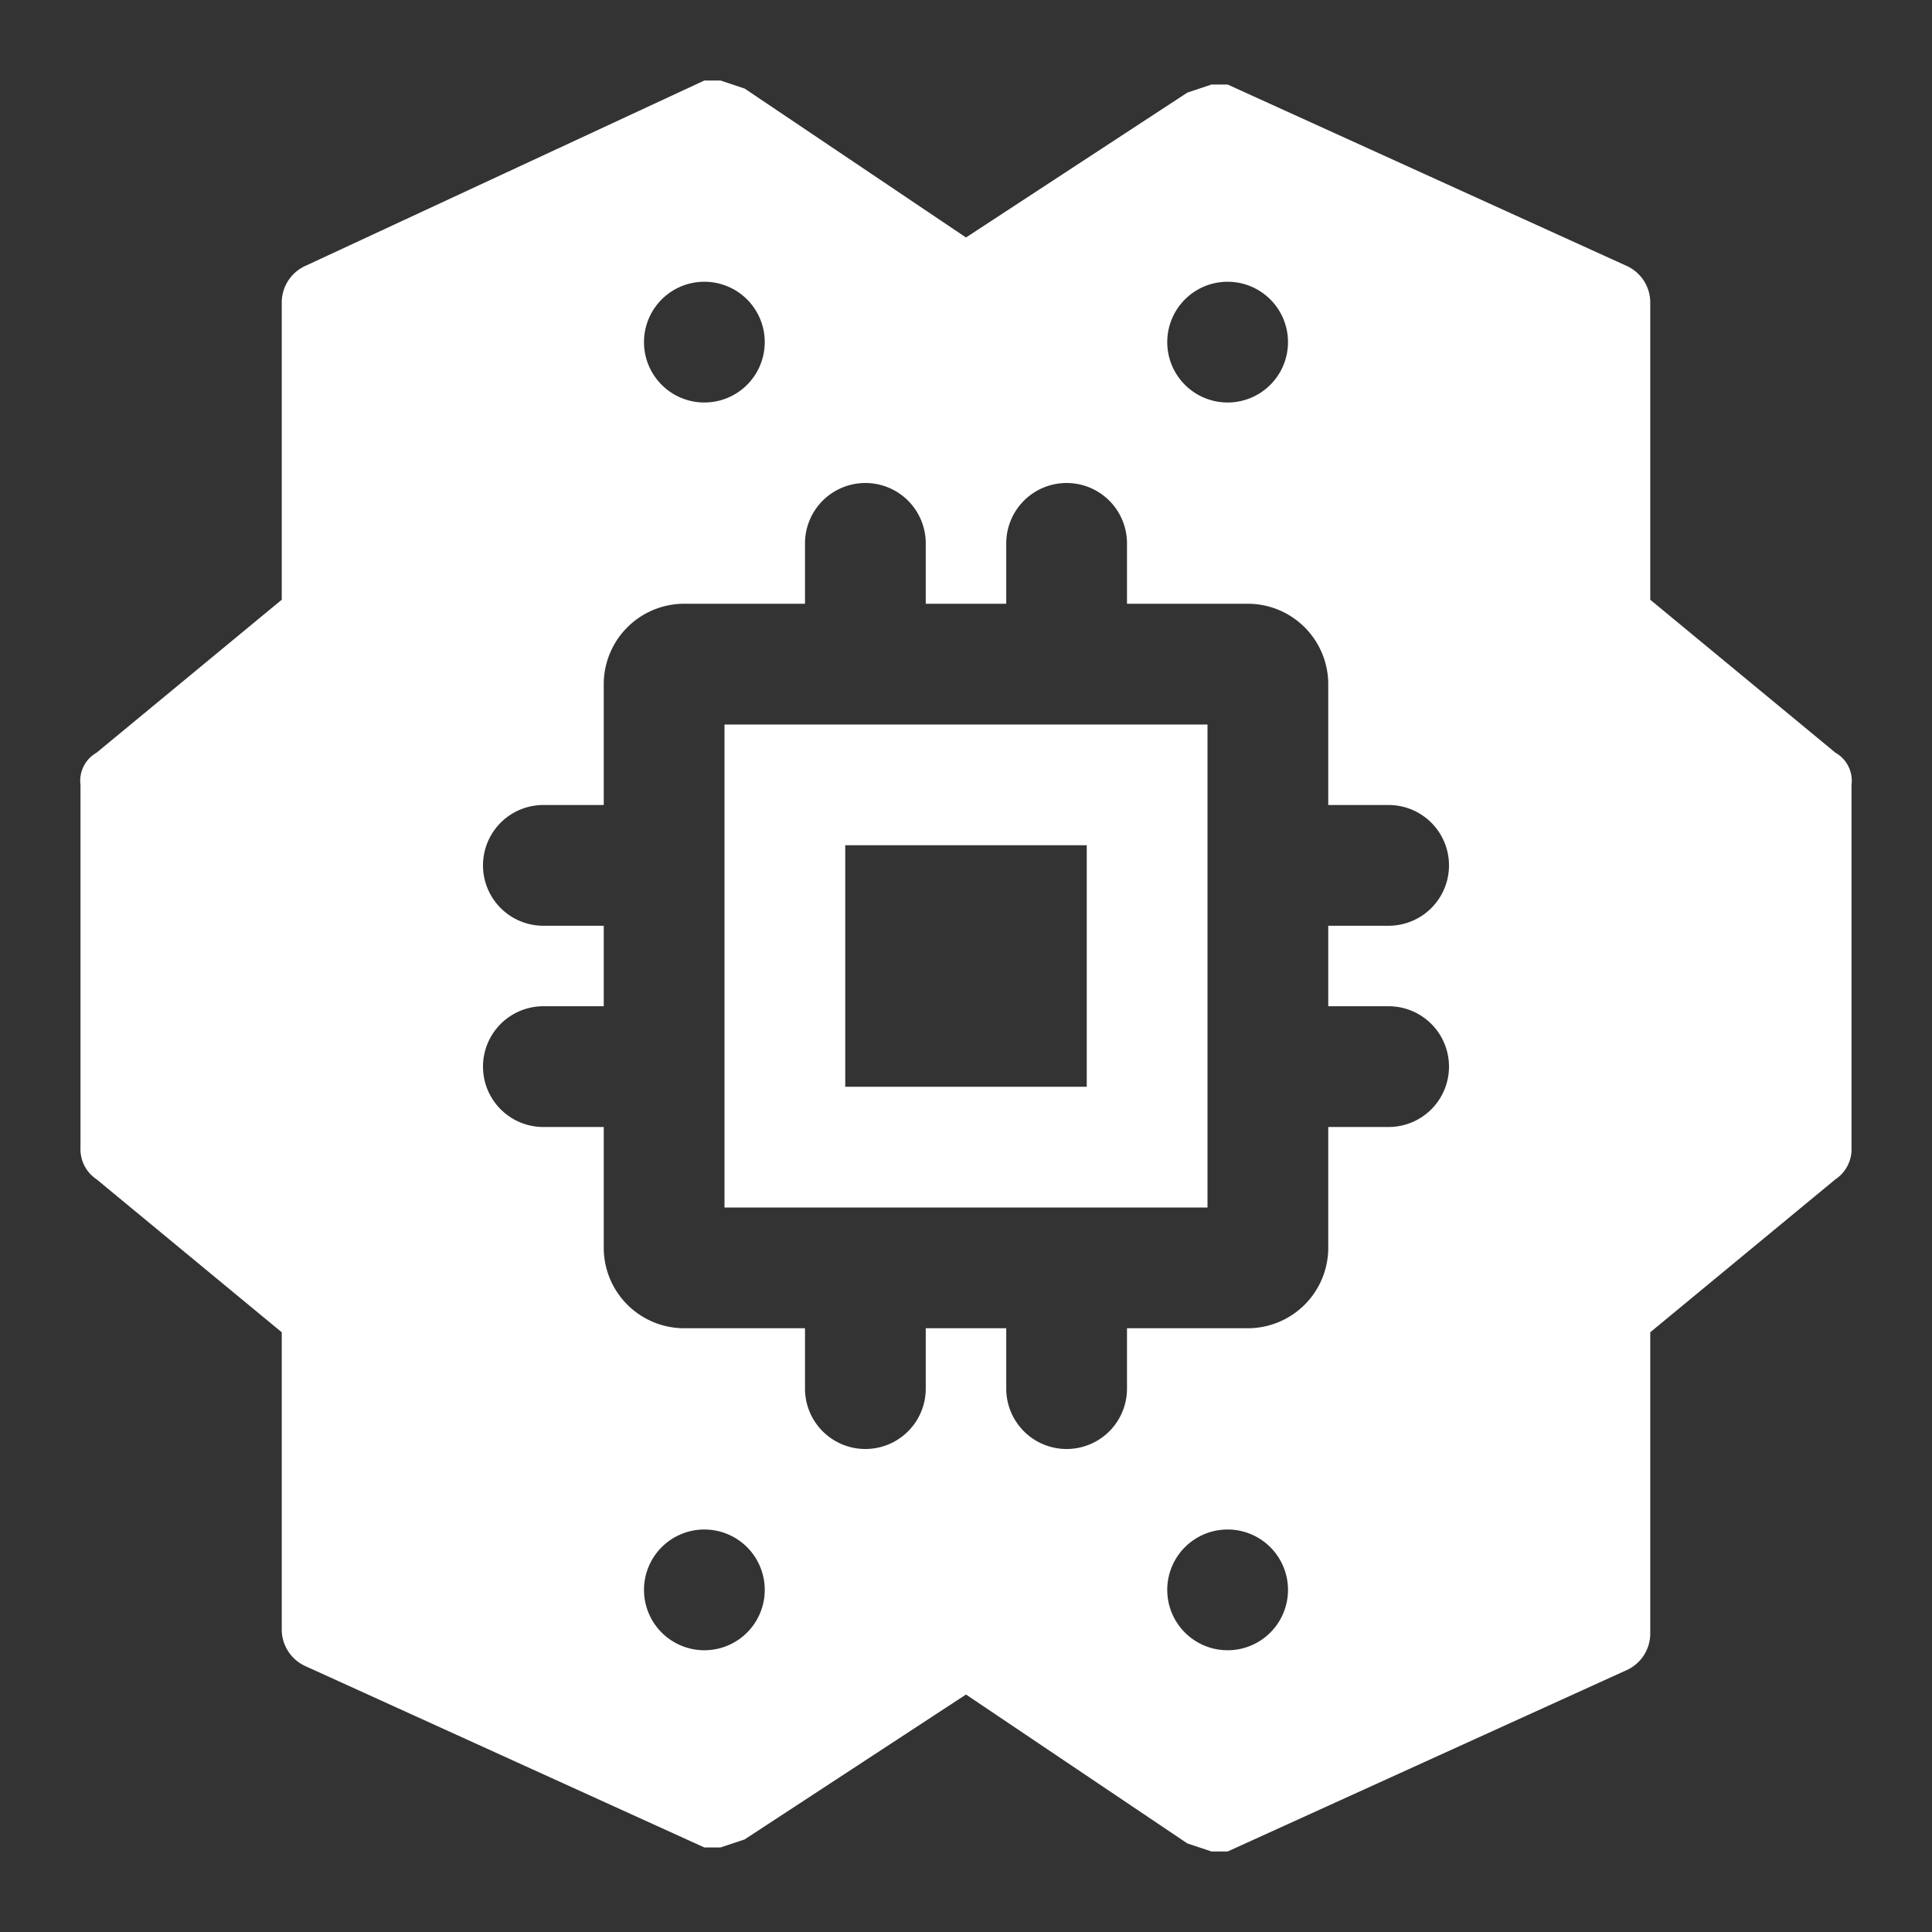 <?xml version="1.0" encoding="utf-8"?>

<!-- Uploaded to: SVG Repo, www.svgrepo.com, Generator: SVG Repo Mixer Tools -->
<svg width="800px" height="800px" viewBox="0 0 48 48" xmlns="http://www.w3.org/2000/svg">
  <rect x="0" y="0" width="48" height="48" fill="#333333" stroke="none"/>
  <title>machine-learning-solid</title>
  <g id="Layer_2" data-name="Layer 2">
    <g id="invisible_box" data-name="invisible box">
      <rect width="48" height="48" fill="none"/>
    </g>
    <g id="Q3_icons" data-name="Q3 icons">
      <path fill="#ffffff" d="M18,18V30H30V18Zm9,9H21V21h6Zm-9-9V30H30V18Zm9,9H21V21h6Zm-9-9V30H30V18Zm9,9H21V21h6Zm-9-9V30H30V18Zm9,9H21V21h6Zm18.6-8.3L41,14.9V7.5a1,1,0,0,0-.6-.9L30.5,2.1h-.4l-.6.2L24,5.9,18.5,2.2,17.9,2h-.4L7.6,6.6a1,1,0,0,0-.6.9v7.4L2.4,18.7a.8.8,0,0,0-.4.8v9a.9.9,0,0,0,.4.8L7,33.1v7.4a1,1,0,0,0,.6.9l9.9,4.5h.4l.6-.2L24,42.1l5.5,3.7.6.2h.4l9.9-4.5a1,1,0,0,0,.6-.9V33.1l4.6-3.8a.9.9,0,0,0,.4-.8v-9A.8.8,0,0,0,45.6,18.7ZM30.5,7A1.5,1.5,0,1,1,29,8.5,1.5,1.5,0,0,1,30.5,7Zm-13,0A1.5,1.5,0,1,1,16,8.5,1.5,1.5,0,0,1,17.5,7Zm0,34A1.5,1.5,0,1,1,19,39.5,1.5,1.5,0,0,1,17.5,41Zm13,0A1.5,1.5,0,1,1,32,39.5,1.5,1.5,0,0,1,30.5,41Zm4-16a1.5,1.5,0,0,1,0,3H33v3a2,2,0,0,1-2,2H28v1.5a1.5,1.5,0,0,1-3,0V33H23v1.5a1.5,1.5,0,0,1-3,0V33H17a2,2,0,0,1-2-2V28H13.5a1.5,1.5,0,0,1,0-3H15V23H13.5a1.5,1.5,0,0,1,0-3H15V17a2,2,0,0,1,2-2h3V13.5a1.5,1.5,0,0,1,3,0V15h2V13.5a1.5,1.5,0,0,1,3,0V15h3a2,2,0,0,1,2,2v3h1.5a1.5,1.5,0,0,1,0,3H33v2ZM18,30H30V18H18Zm3-9h6v6H21Zm-3-3V30H30V18Zm9,9H21V21h6Zm-9-9V30H30V18Zm9,9H21V21h6Z"/>
    </g>
  </g>
</svg>